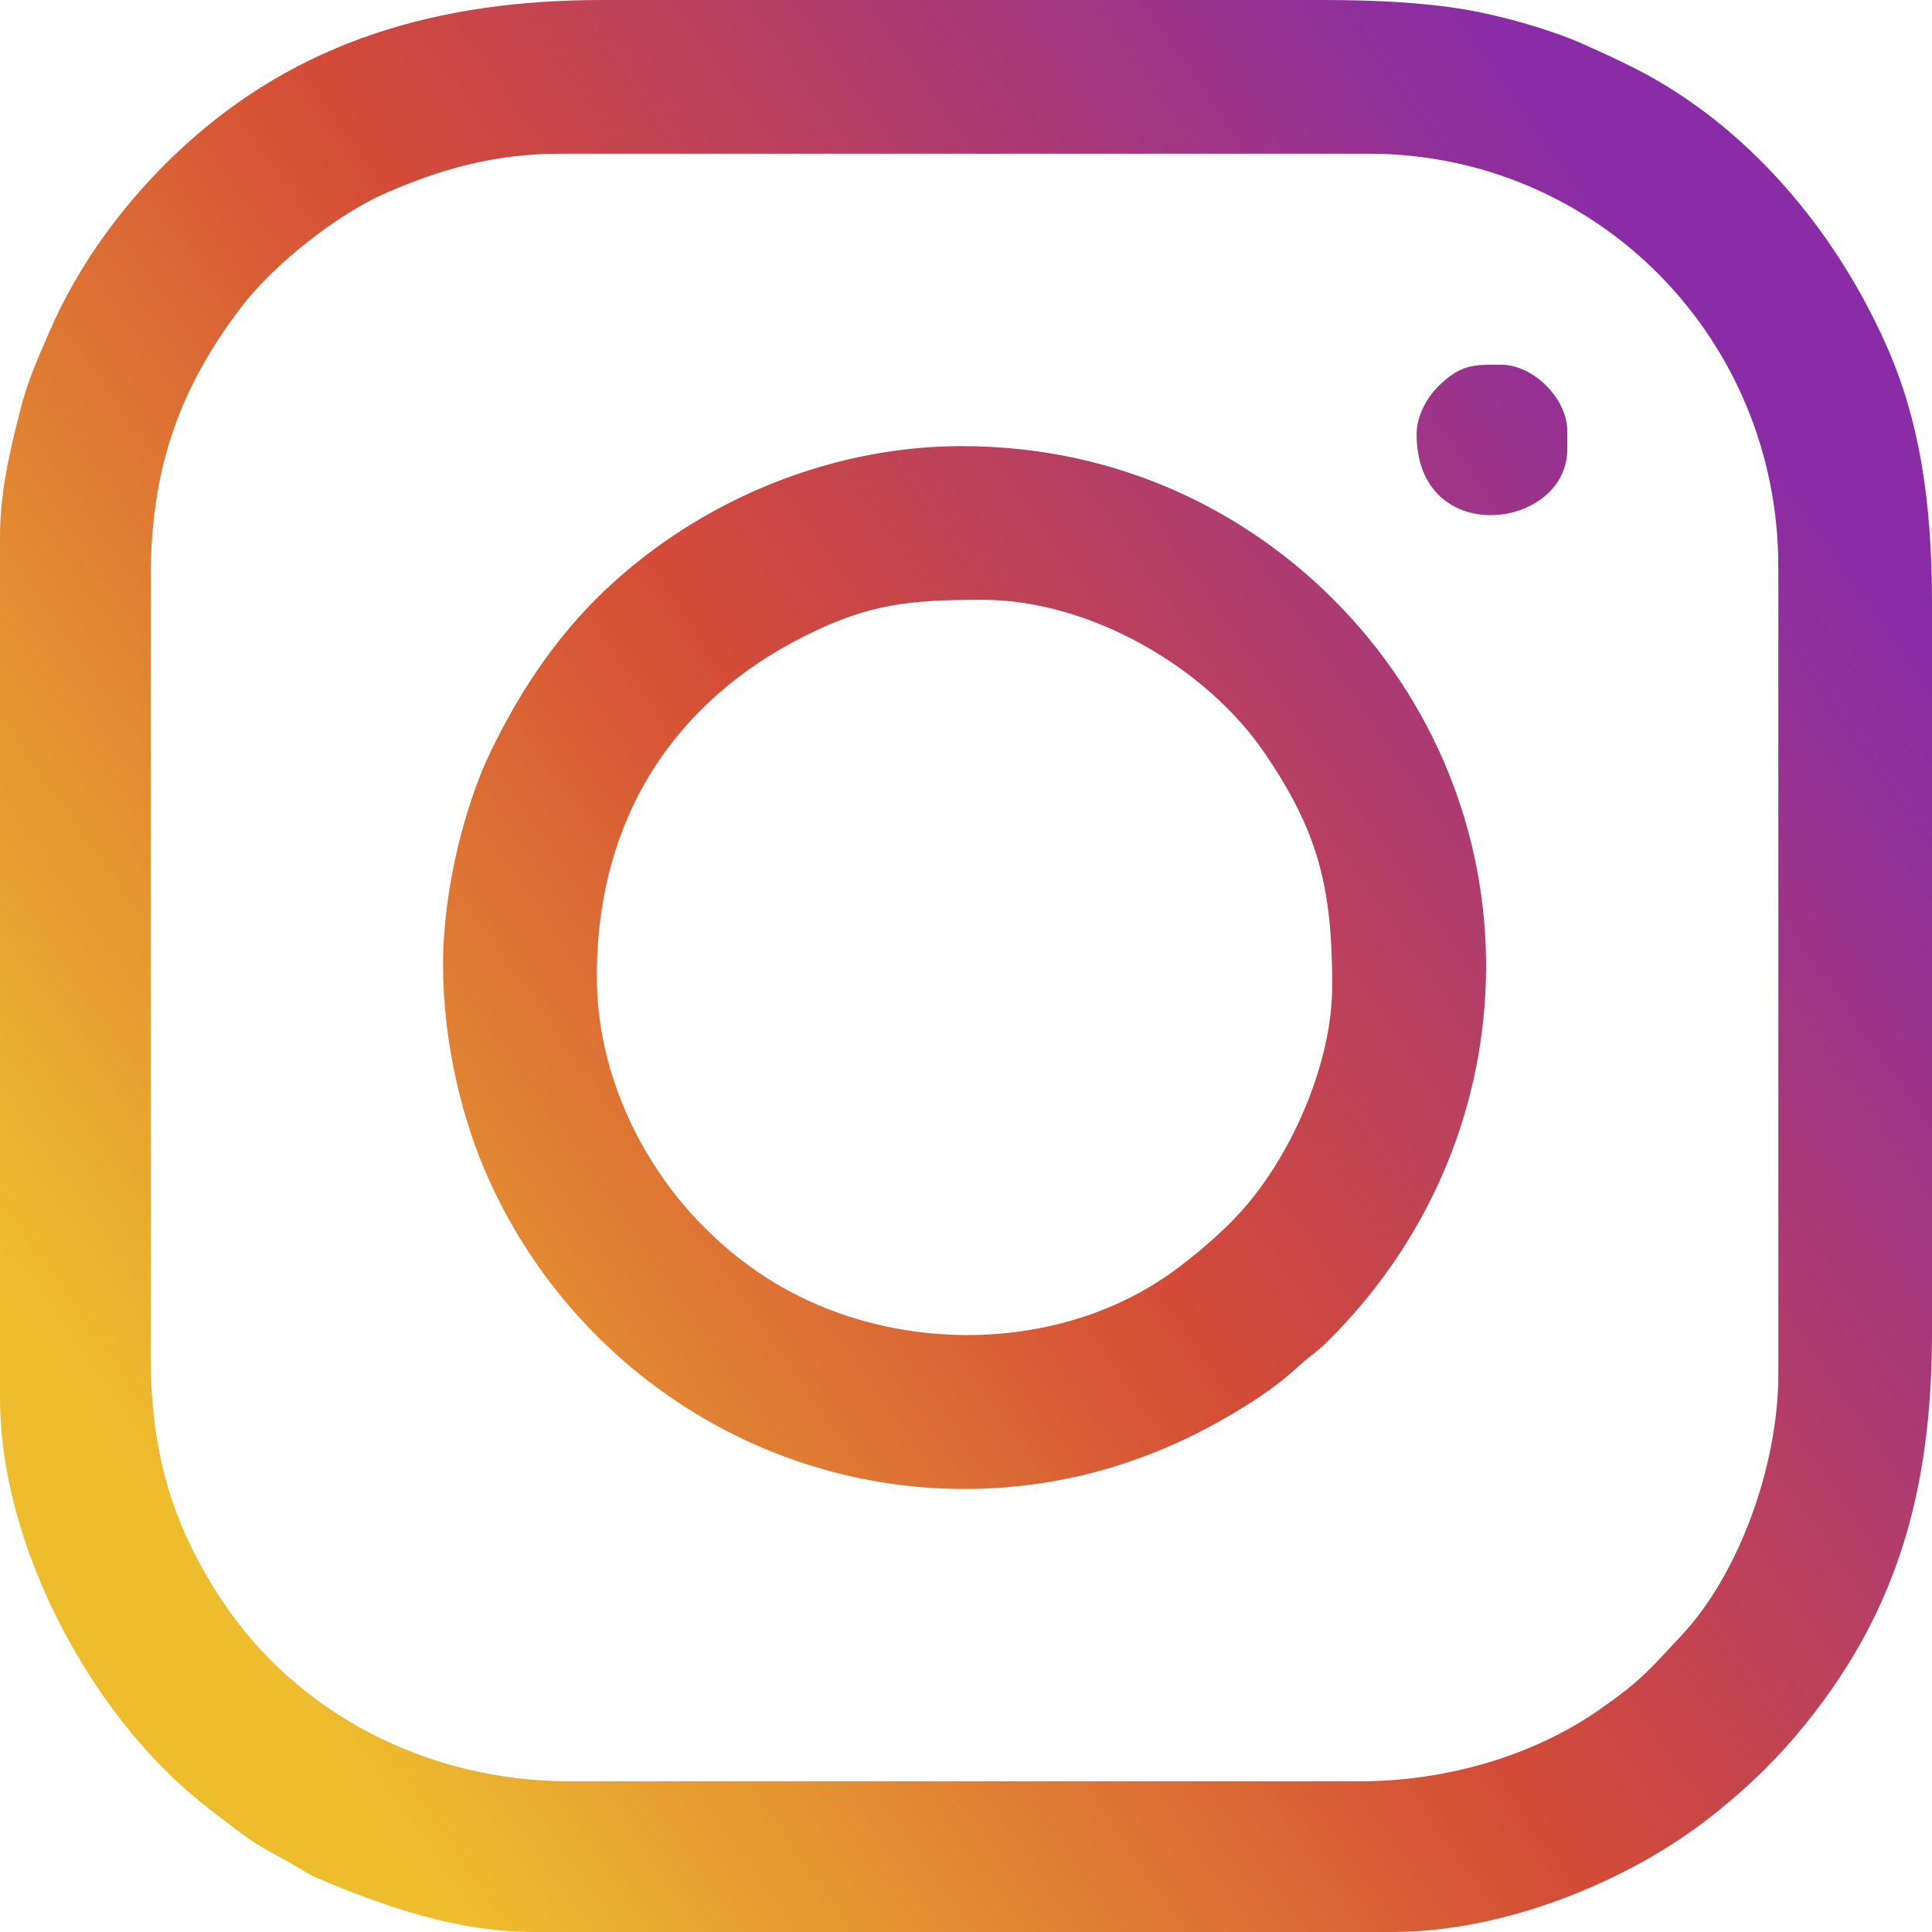 <svg width="22" height="22" viewBox="0 0 22 22" fill="none" xmlns="http://www.w3.org/2000/svg">
<path fill-rule="evenodd" clip-rule="evenodd" d="M1.716 15.445V6.59C1.716 5.321 2.049 4.417 2.745 3.5C3.115 3.012 3.852 2.428 4.418 2.187C4.983 1.945 5.594 1.75 6.384 1.75H15.582C18.175 1.75 20.25 3.846 20.25 6.452V15.651C20.25 16.686 19.801 17.93 19.143 18.628C18.777 19.017 18.693 19.135 18.204 19.474C17.455 19.995 16.468 20.284 15.479 20.284H6.487C4.88 20.284 3.391 19.523 2.533 18.232C1.974 17.391 1.716 16.561 1.716 15.445ZM16.131 4.942C16.131 6.257 17.847 6.034 17.847 5.114V4.908C17.847 4.539 17.461 4.153 17.092 4.153C16.796 4.153 16.632 4.138 16.361 4.417C16.251 4.531 16.131 4.734 16.131 4.942ZM6.796 11.12C6.796 9.294 7.702 7.975 9.164 7.242C9.892 6.877 10.35 6.83 11.189 6.83C12.399 6.83 13.735 7.59 14.409 8.587C15.007 9.47 15.17 10.096 15.17 11.223C15.17 12.093 14.727 13.095 14.199 13.719C13.979 13.979 13.683 14.235 13.41 14.44C12.029 15.479 9.943 15.435 8.56 14.435C8.324 14.264 8.207 14.161 8.005 13.96C7.397 13.354 6.796 12.321 6.796 11.12ZM5.045 10.983C5.045 11.901 5.275 12.784 5.561 13.419C6.508 15.533 8.611 16.955 10.983 16.955C12.281 16.955 13.401 16.536 14.354 15.898C14.672 15.685 14.76 15.567 14.964 15.41C15.048 15.346 15.083 15.309 15.162 15.23C17.496 12.876 17.517 9.159 15.179 6.821C14.226 5.869 12.792 5.08 10.949 5.08C9.379 5.08 7.846 5.762 6.787 6.821C6.282 7.326 5.892 7.925 5.583 8.568C5.297 9.161 5.045 10.121 5.045 10.983ZM0 6.109V15.925C0 17.427 0.833 19.106 1.862 20.138C2.147 20.424 2.368 20.59 2.682 20.828C3.005 21.073 3.113 21.098 3.383 21.259C3.478 21.316 3.52 21.346 3.628 21.392C4.372 21.708 5.211 22 6.075 22H15.857C17.128 22 18.517 21.429 19.426 20.73C19.808 20.437 20.157 20.113 20.466 19.745C21.582 18.418 22 17.017 22 15.17V6.864C22 5.68 21.849 4.767 21.486 3.946C20.905 2.63 19.906 1.433 18.614 0.777C18.404 0.671 18.251 0.602 18.03 0.503C17.672 0.342 17.119 0.184 16.705 0.112C16.212 0.026 15.631 0 15.067 0H6.864C4.987 0 3.392 0.465 2.067 1.69C1.438 2.272 0.9 2.994 0.559 3.785C0.43 4.084 0.312 4.342 0.226 4.688C0.118 5.119 0 5.591 0 6.109H0Z" fill="url(#paint0_linear_46_197)"/>
<defs>
<linearGradient id="paint0_linear_46_197" x1="1.989" y1="17.309" x2="20.011" y2="4.691" gradientUnits="userSpaceOnUse">
<stop stop-color="#EEBD2E"/>
<stop offset="0.49" stop-color="#D44B37"/>
<stop offset="1" stop-color="#892CA6"/>
</linearGradient>
</defs>
</svg>
